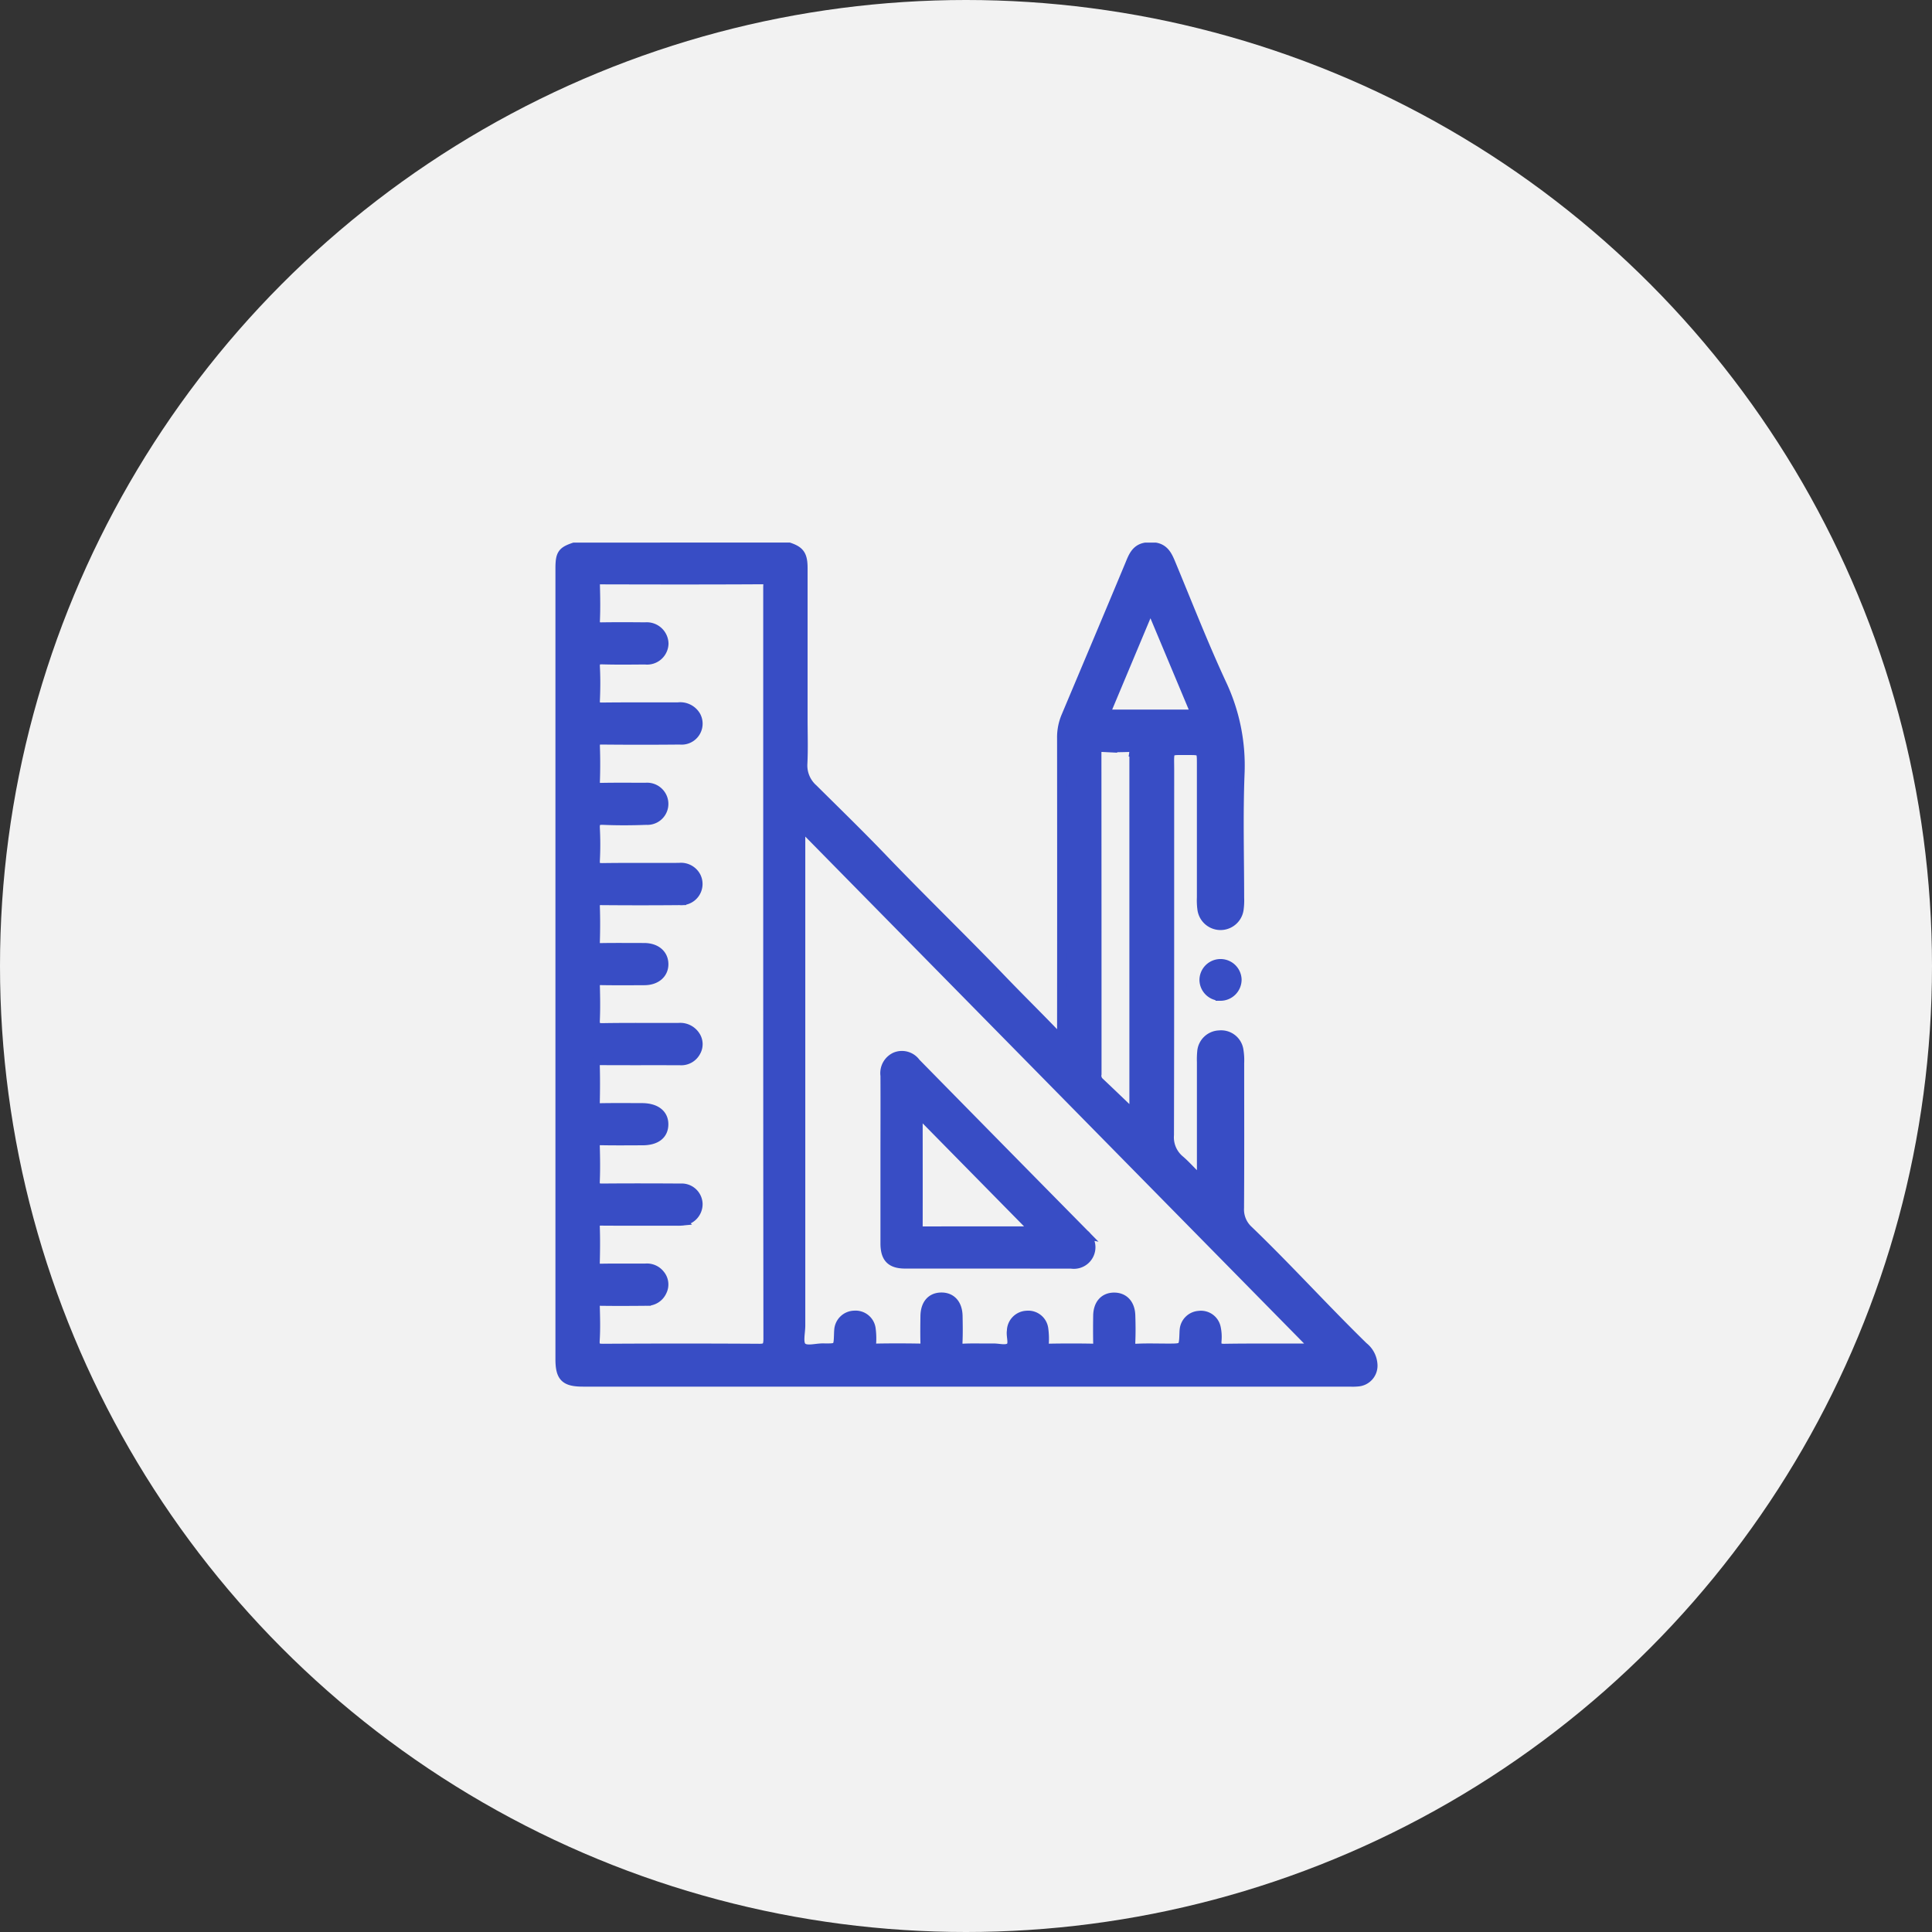 <svg xmlns="http://www.w3.org/2000/svg" width="150" height="150" viewBox="0 0 150 150">
  <rect x="0" y="0" width="150" height="150" fill="#333333" stroke="none"/>
  <g id="Grupo_3796" data-name="Grupo 3796" transform="translate(5865 11184)">
    <circle id="Elipse_245" data-name="Elipse 245" cx="75" cy="75" r="75" transform="translate(-5865 -11184)" fill="#f2f2f2"/>
    <path id="Caminho_14912" data-name="Caminho 14912" d="M2482.969,1441.646c-3.029-2.958-5.871-6.1-8.924-9.037a2.192,2.192,0,0,1-.711-1.73c.024-3.75.012-7.5.011-11.25a4.852,4.852,0,0,0-.056-1.008,1.372,1.372,0,0,0-1.494-1.164,1.39,1.39,0,0,0-1.346,1.269,6.39,6.39,0,0,0-.024.821q0,4.235,0,8.469a1.14,1.14,0,0,1-.1.686c-.6-.508-1.064-1.09-1.623-1.562a2.3,2.3,0,0,1-.808-1.942c.023-9.438.012-18.876.017-28.314,0-1.733-.188-1.547,1.555-1.556.925,0,.957.031.957.957q0,5.246,0,10.492a4.983,4.983,0,0,0,.038.883,1.433,1.433,0,0,0,2.844,0,5.034,5.034,0,0,0,.038-.883c0-3.2-.094-6.408.031-9.605a14.859,14.859,0,0,0-1.417-7.016c-1.417-3.056-2.641-6.2-3.936-9.313-.238-.571-.484-1.136-1.194-1.26h-.758c-.778.126-.99.775-1.238,1.371-1.636,3.928-3.293,7.846-4.943,11.768a4.168,4.168,0,0,0-.32,1.658q.011,11.375,0,22.751a1.466,1.466,0,0,1-.077.71c-1.548-1.629-3.112-3.157-4.628-4.737-3.033-3.159-6.186-6.2-9.218-9.366-1.764-1.839-3.592-3.617-5.4-5.41a2.432,2.432,0,0,1-.812-1.961c.057-1.156.015-2.317.015-3.475q0-5.846,0-11.692c0-1.01-.225-1.332-1.057-1.617H2421.7c-.931.317-1.079.529-1.079,1.653q0,30.685,0,61.37c0,1.392.379,1.759,1.769,1.759h59.536a4.328,4.328,0,0,0,.632-.014,1.241,1.241,0,0,0,1.134-1.352A1.9,1.9,0,0,0,2482.969,1441.646Zm-46.926.141q-6.035-.037-12.071,0c-.5,0-.7-.074-.664-.631.055-.881.031-1.769.007-2.653-.009-.342.107-.42.428-.415,1.179.017,2.359.011,3.539,0a1.278,1.278,0,0,0,1.227-.741,1.182,1.182,0,0,0-.151-1.306,1.284,1.284,0,0,0-1.111-.482c-1.158.01-2.318-.011-3.476.012-.365.007-.464-.108-.456-.463.023-.926.033-1.854,0-2.78-.017-.427.159-.467.512-.464,1.9.014,3.792.007,5.688.007.168,0,.338.008.505-.008a1.294,1.294,0,0,0,1.277-1.3,1.249,1.249,0,0,0-1.341-1.216c-2.022-.014-4.044-.017-6.067,0-.422,0-.594-.079-.574-.545.038-.9.026-1.812,0-2.717-.009-.357.1-.471.46-.464,1.074.022,2.149.01,3.223.007,1.047,0,1.63-.446,1.64-1.242s-.608-1.282-1.677-1.284-2.149-.013-3.223.007c-.334.006-.431-.092-.423-.424.021-.948.026-1.9,0-2.844-.011-.387.145-.441.479-.438,2.043.013,4.086,0,6.13.009a1.273,1.273,0,0,0,1.208-.657,1.168,1.168,0,0,0-.035-1.259,1.388,1.388,0,0,0-1.3-.618c-1.959.007-3.918-.018-5.877.016-.515.009-.625-.151-.6-.628.037-.883.025-1.769,0-2.653-.009-.332.085-.428.419-.422,1.137.02,2.275.012,3.413.006.9,0,1.5-.519,1.489-1.273s-.6-1.25-1.507-1.253c-1.116,0-2.233-.013-3.349.006-.338.005-.478-.061-.466-.439.028-.926.033-1.854,0-2.78-.015-.408.121-.482.5-.478q3.033.027,6.066,0a1.273,1.273,0,0,0,1.276-1.83,1.315,1.315,0,0,0-1.31-.7c-1.98.013-3.96-.012-5.94.017-.474.007-.615-.111-.59-.589a23.756,23.756,0,0,0,0-2.463c-.026-.5.082-.691.635-.667,1.114.05,2.233.043,3.349,0a1.255,1.255,0,0,0,1.127-1.945,1.282,1.282,0,0,0-1.189-.573c-1.137,0-2.275-.014-3.413.009-.375.008-.521-.075-.507-.482.031-.9.032-1.812,0-2.717-.015-.422.115-.53.528-.526q3.033.03,6.067,0a1.252,1.252,0,0,0,1.229-1.842,1.4,1.4,0,0,0-1.39-.682c-1.959.006-3.918-.012-5.877.013-.438.005-.577-.1-.557-.55.038-.862.045-1.729,0-2.59-.027-.5.156-.587.605-.574,1.095.032,2.191.016,3.286.009a1.287,1.287,0,0,0,1.436-1.252,1.314,1.314,0,0,0-1.436-1.271c-1.116-.012-2.233-.016-3.349,0-.378.007-.561-.045-.541-.5.04-.925.026-1.854,0-2.78-.008-.333.092-.42.422-.419,4.192.011,8.384.018,12.576-.007.546,0,.431.3.431.594q0,14.63,0,29.26,0,14.567.015,29.134C2436.762,1441.672,2436.6,1441.791,2436.043,1441.788Zm30.4-57.674,3.534,8.434h-7.069Zm-3.7,10.975c.694.035,1.39.02,2.085,0,.273-.006.392.081.354.358a1.484,1.484,0,0,0,0,.189v28.048c-.935-.9-1.841-1.768-2.755-2.632a.69.69,0,0,1-.157-.582q0-12.448-.009-24.895C2462.26,1395.193,2462.347,1395.069,2462.744,1395.089Zm15.891,46.681c-2.149.007-4.3-.015-6.446.019-.516.008-.641-.155-.6-.628a3.4,3.4,0,0,0-.064-1,1.186,1.186,0,0,0-1.315-.928,1.208,1.208,0,0,0-1.122,1.088c-.01.083-.013.168-.016.252-.046,1.2-.046,1.2-1.278,1.2-.8,0-1.6-.028-2.4.011-.439.022-.521-.141-.5-.532.029-.673.021-1.348,0-2.022-.021-.886-.511-1.418-1.274-1.416s-1.236.536-1.248,1.427c-.01.695-.012,1.39,0,2.085.006.295-.024.463-.4.455-1.137-.023-2.275-.021-3.412,0-.318.006-.393-.1-.381-.4a5.81,5.81,0,0,0-.043-1.133,1.189,1.189,0,0,0-1.3-1.025,1.213,1.213,0,0,0-1.16,1.118c0,.042-.007.084-.011.126-.042.415.184.976-.094,1.211-.322.273-.885.078-1.343.087-.758.014-1.518-.022-2.275.014-.407.019-.492-.122-.476-.5.03-.673.019-1.348.006-2.022-.018-.925-.514-1.467-1.3-1.449-.758.017-1.209.547-1.222,1.455-.01.695-.019,1.391,0,2.085.012.335-.1.43-.427.425-1.116-.018-2.233-.022-3.349,0-.351.007-.425-.117-.411-.43a5.657,5.657,0,0,0-.037-1.07,1.194,1.194,0,0,0-1.278-1.056,1.215,1.215,0,0,0-1.193,1.154c-.009.084-.011.168-.014.252-.036,1.141-.036,1.155-1.213,1.136-.58-.01-1.355.259-1.685-.117-.284-.325-.084-1.082-.084-1.648q0-19.022,0-38.044v-.831l39.9,40.552C2479.006,1441.854,2478.807,1441.769,2478.635,1441.77Zm-6.765-27.362a1.263,1.263,0,0,1-1.247-1.24,1.262,1.262,0,0,1,2.523-.038A1.27,1.27,0,0,1,2471.869,1414.408Zm-10.571,18.485q-6.545-6.637-13.076-13.286a1.322,1.322,0,0,0-1.574-.457,1.373,1.373,0,0,0-.793,1.443c.011,2.17,0,4.339,0,6.509s0,4.339,0,6.509c0,1.136.444,1.589,1.556,1.589,4.3,0,8.594,0,12.891.005a1.3,1.3,0,0,0,.991-2.313Zm-12.552-.213c-.337,0-.364-.146-.363-.416.007-2.9,0-5.805,0-8.879l9.14,9.288C2454.506,1432.673,2451.626,1432.668,2448.746,1432.68Z" transform="translate(-8242.122 -12521.082)" fill="#384dc5" stroke="#384dc5" stroke-width="0.75"/>
  </g>
</svg>
